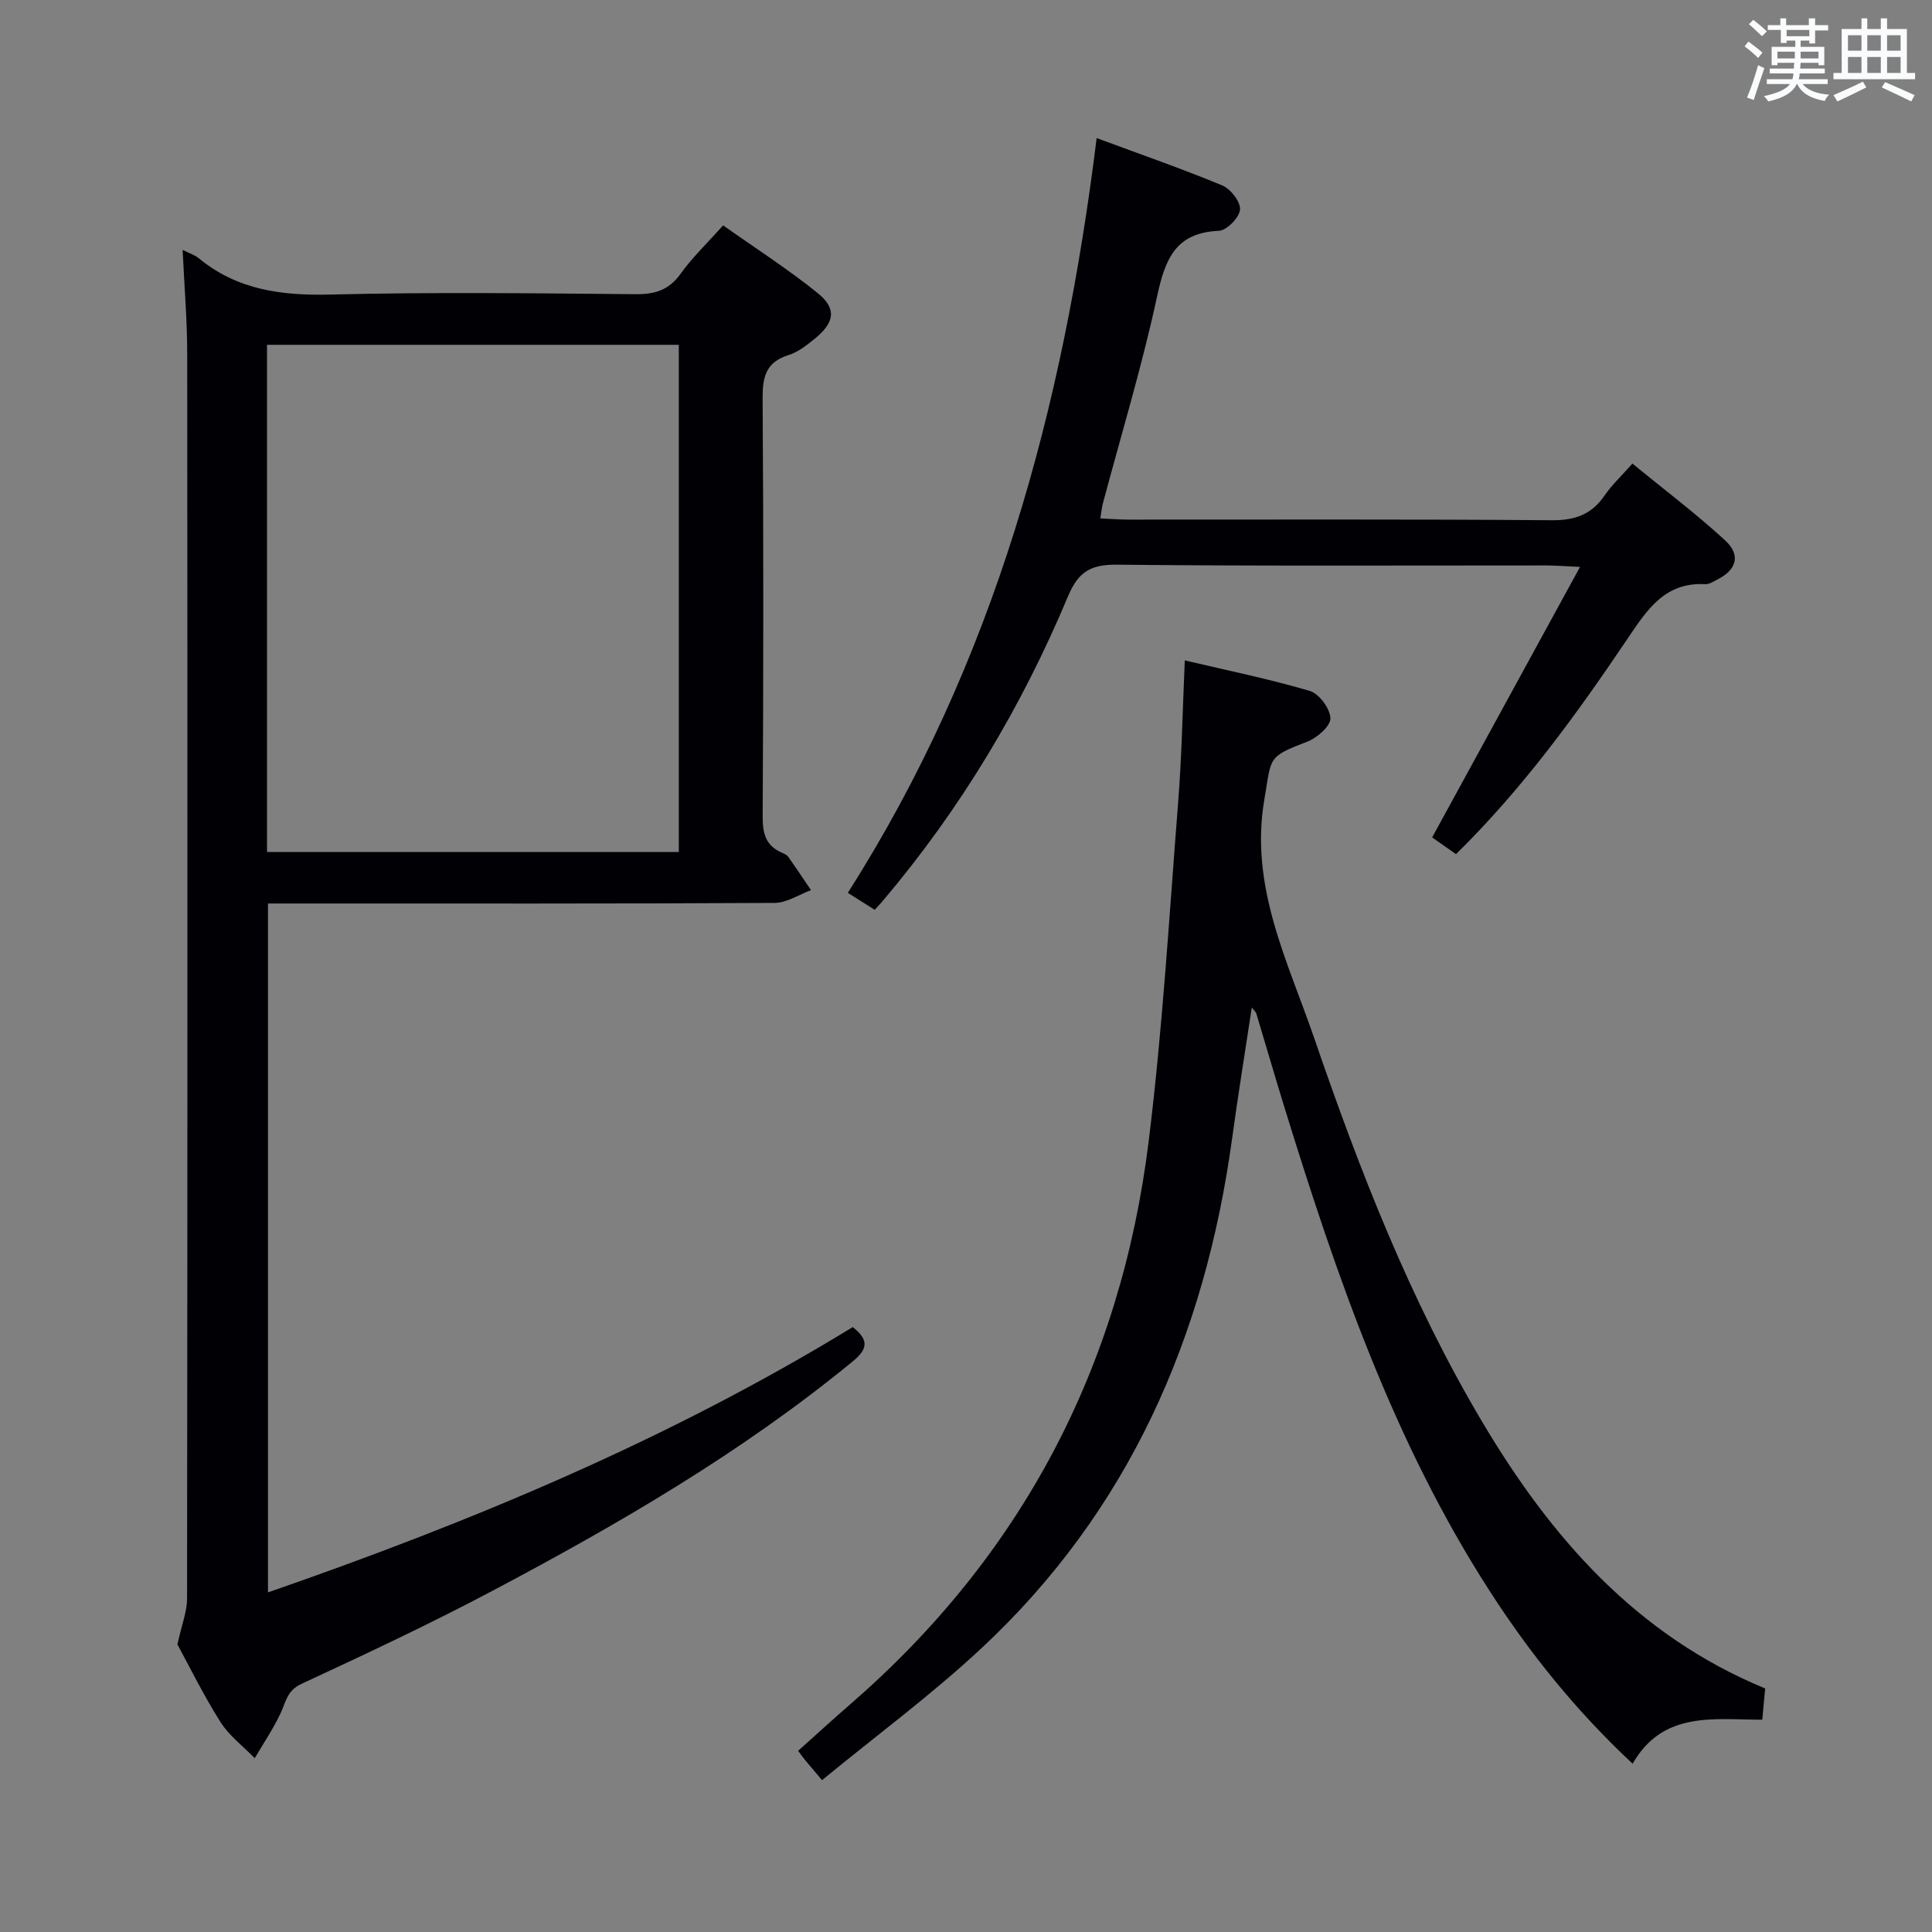 <svg enable-background="new 0 0 400 400" viewBox="0 0 400 400" xmlns="http://www.w3.org/2000/svg"><rect x="0" y="0" width="400" height="400" fill="#808080" stroke="none"/><g fill="#010105"><path d="m37.81 51.74c1.62.81 2.59 1.1 3.31 1.7 8.05 6.66 17.34 7.8 27.5 7.54 20.98-.52 41.98-.26 62.97-.07 4.02.04 6.9-.85 9.32-4.23 2.41-3.36 5.45-6.26 8.8-10.02 6.5 4.6 13.3 8.96 19.55 13.99 4.01 3.23 3.56 6.1-.53 9.44-1.66 1.36-3.47 2.8-5.46 3.42-4.73 1.46-5.41 4.57-5.38 9.05.2 28.82.17 57.65.01 86.47-.02 3.57.66 6.12 4.07 7.55.45.19.97.44 1.24.82 1.6 2.27 3.14 4.59 4.7 6.9-2.51.92-5.02 2.62-7.54 2.64-32.82.18-65.64.12-98.47.12-1.99 0-3.99 0-6.42 0v142.63c42.1-14.61 82.97-31.62 121.07-54.93 3.23 2.55 3.28 4.41.04 7.07-23.01 18.9-48.59 33.75-74.78 47.61-12.91 6.83-26.15 13.04-39.4 19.19-2.97 1.38-3.21 3.68-4.29 6.01-1.51 3.25-3.56 6.26-5.38 9.37-2.41-2.48-5.31-4.65-7.12-7.52-3.54-5.61-6.47-11.6-8.89-16.03.9-4.1 2-6.8 2-9.5.09-85.8.1-171.61.03-257.41.02-6.96-.58-13.93-.95-21.81zm17.47 124.65h85.26c0-35.3 0-70.17 0-105-28.61 0-56.83 0-85.26 0z"/><path d="m170.19 368.56c-1.76-2.09-2.63-3.1-3.47-4.12-.42-.51-.8-1.05-1.48-1.95 3.57-3.19 7.06-6.4 10.65-9.51 35.68-30.89 56.15-70.02 61.92-116.61 2.9-23.39 4.28-46.97 6.13-70.49.74-9.43.9-18.91 1.36-29.15 8.72 2.06 17.41 3.82 25.88 6.32 1.93.57 4.21 3.67 4.27 5.66.04 1.61-2.74 4.05-4.76 4.83-8.39 3.21-7.41 3.21-8.91 11.92-3.12 18.1 4.85 33.54 10.34 49.55 9.39 27.36 19.86 54.28 34.7 79.28 14.22 23.97 31.92 44.26 58.64 55.29-.2 2.18-.38 4.11-.6 6.47-9.95-.01-20.56-1.9-26.84 9.11-11.71-10.93-21.24-22.8-29.55-35.68-19.95-30.92-31.76-65.31-42.52-100.14-2-6.49-3.89-13.01-5.85-19.52-.09-.29-.38-.52-.93-1.23-1.41 9.32-2.86 18.23-4.08 27.16-5.62 40.98-21.34 77.07-52 105.6-10.29 9.59-21.7 18.01-32.9 27.21z"/><path d="m181.1 188.37c-1.78-1.12-3.42-2.16-5.57-3.52 30.4-47.7 44.63-100.53 51.52-156.26 9.04 3.35 17.64 6.33 26.03 9.81 1.72.72 3.8 3.41 3.65 5.01-.15 1.65-2.76 4.31-4.39 4.38-9.06.38-11.14 5.99-12.8 13.67-3.11 14.41-7.42 28.57-11.22 42.84-.21.78-.27 1.6-.51 3.03 2.17.1 4.07.25 5.97.25 29.15.02 58.3-.11 87.45.13 4.83.04 8.27-1.16 10.98-5.12 1.48-2.18 3.47-4.01 5.76-6.61 6.49 5.32 13.1 10.3 19.16 15.86 3.39 3.11 2.42 6.19-1.74 8.24-.74.37-1.55.91-2.3.87-8.28-.47-11.97 5.12-16 11.1-10.59 15.73-21.71 31.1-35.64 44.79-1.77-1.24-3.48-2.44-4.94-3.46 10.1-18.46 20.08-36.72 30.62-56.01-3.41-.15-5.14-.29-6.88-.3-29.65-.01-59.3.15-88.94-.16-5.46-.06-8.04 1.42-10.2 6.57-9.56 22.83-22.16 43.91-38.19 62.86-.51.62-1.07 1.2-1.82 2.03z"/></g><path d="m361.2 9.6.8-1c.9.7 1.9 1.4 2.9 2.3l-.9 1.1c-1-1-2-1.8-2.8-2.4zm.5 10.6c.9-2.1 1.6-4.3 2.3-6.7.4.2.8.4 1.3.6-.7 2.1-1.5 4.3-2.2 6.6zm.4-15.2.9-.9c1 .8 2 1.6 2.8 2.4l-1 1c-.9-.9-1.8-1.7-2.7-2.5zm12.5-1.2h1.2v1.4h2.7v1.1h-2.7v2.7h-1.2v-.6h-1.8v1.3h4.9v3.8h-1.2v-.5h-3.7c0 .4-.1.9-.1 1.2h5.1v1h-5.2c0 .5-.1.9-.2 1.2h6v1h-5.2c1.1 1.3 2.9 2 5.5 2.2-.4.4-.7.8-.9 1.3-2.9-.5-4.8-1.6-5.7-3.5h-.1c-.8 1.7-2.7 2.9-5.9 3.6-.2-.4-.6-.8-.9-1.1 2.8-.6 4.6-1.4 5.4-2.5h-4.8v-1h5.3c.1-.3.2-.7.2-1.2h-4.9v-1h5c0-.4 0-.8.1-1.2h-3.5v.5h-1.2v-3.8h4.9v-1.3h-1.8v.5h-1.2v-2.7h-2.7v-1h2.6v-1.4h1.2v1.4h4.7v-1.4zm-6.6 8.3h3.6c0-.4 0-.9 0-1.4h-3.6zm1.9-4.6h4.7v-1.3h-4.7zm6.6 3.2h-3.7v1.4h3.7z" fill="#fafbfc"/><path d="m385.3 3.8h1.3v2.2h2.8v-2.2h1.3v2.2h4.1v9.1h1.7v1.3h-16.9v-1.3h1.7v-9.1h4.1v-2.2zm.4 13.1.7 1.2c-1.8.9-3.8 1.9-6 2.9-.2-.4-.5-.8-.8-1.3 2.3-1 4.3-1.9 6.1-2.8zm-3.1-6.4h2.8v-3.2h-2.8zm0 4.6h2.8v-3.3h-2.8zm4-4.6h2.8v-3.2h-2.8zm0 4.6h2.8v-3.3h-2.8zm3.7 1.9c2.1.9 4.1 1.8 6.1 2.7l-.7 1.3c-2.2-1.1-4.2-2-6.1-2.9zm3.2-9.7h-2.8v3.2h2.8zm-2.8 7.8h2.8v-3.3h-2.8z" fill="#fafbfc"/></svg>
